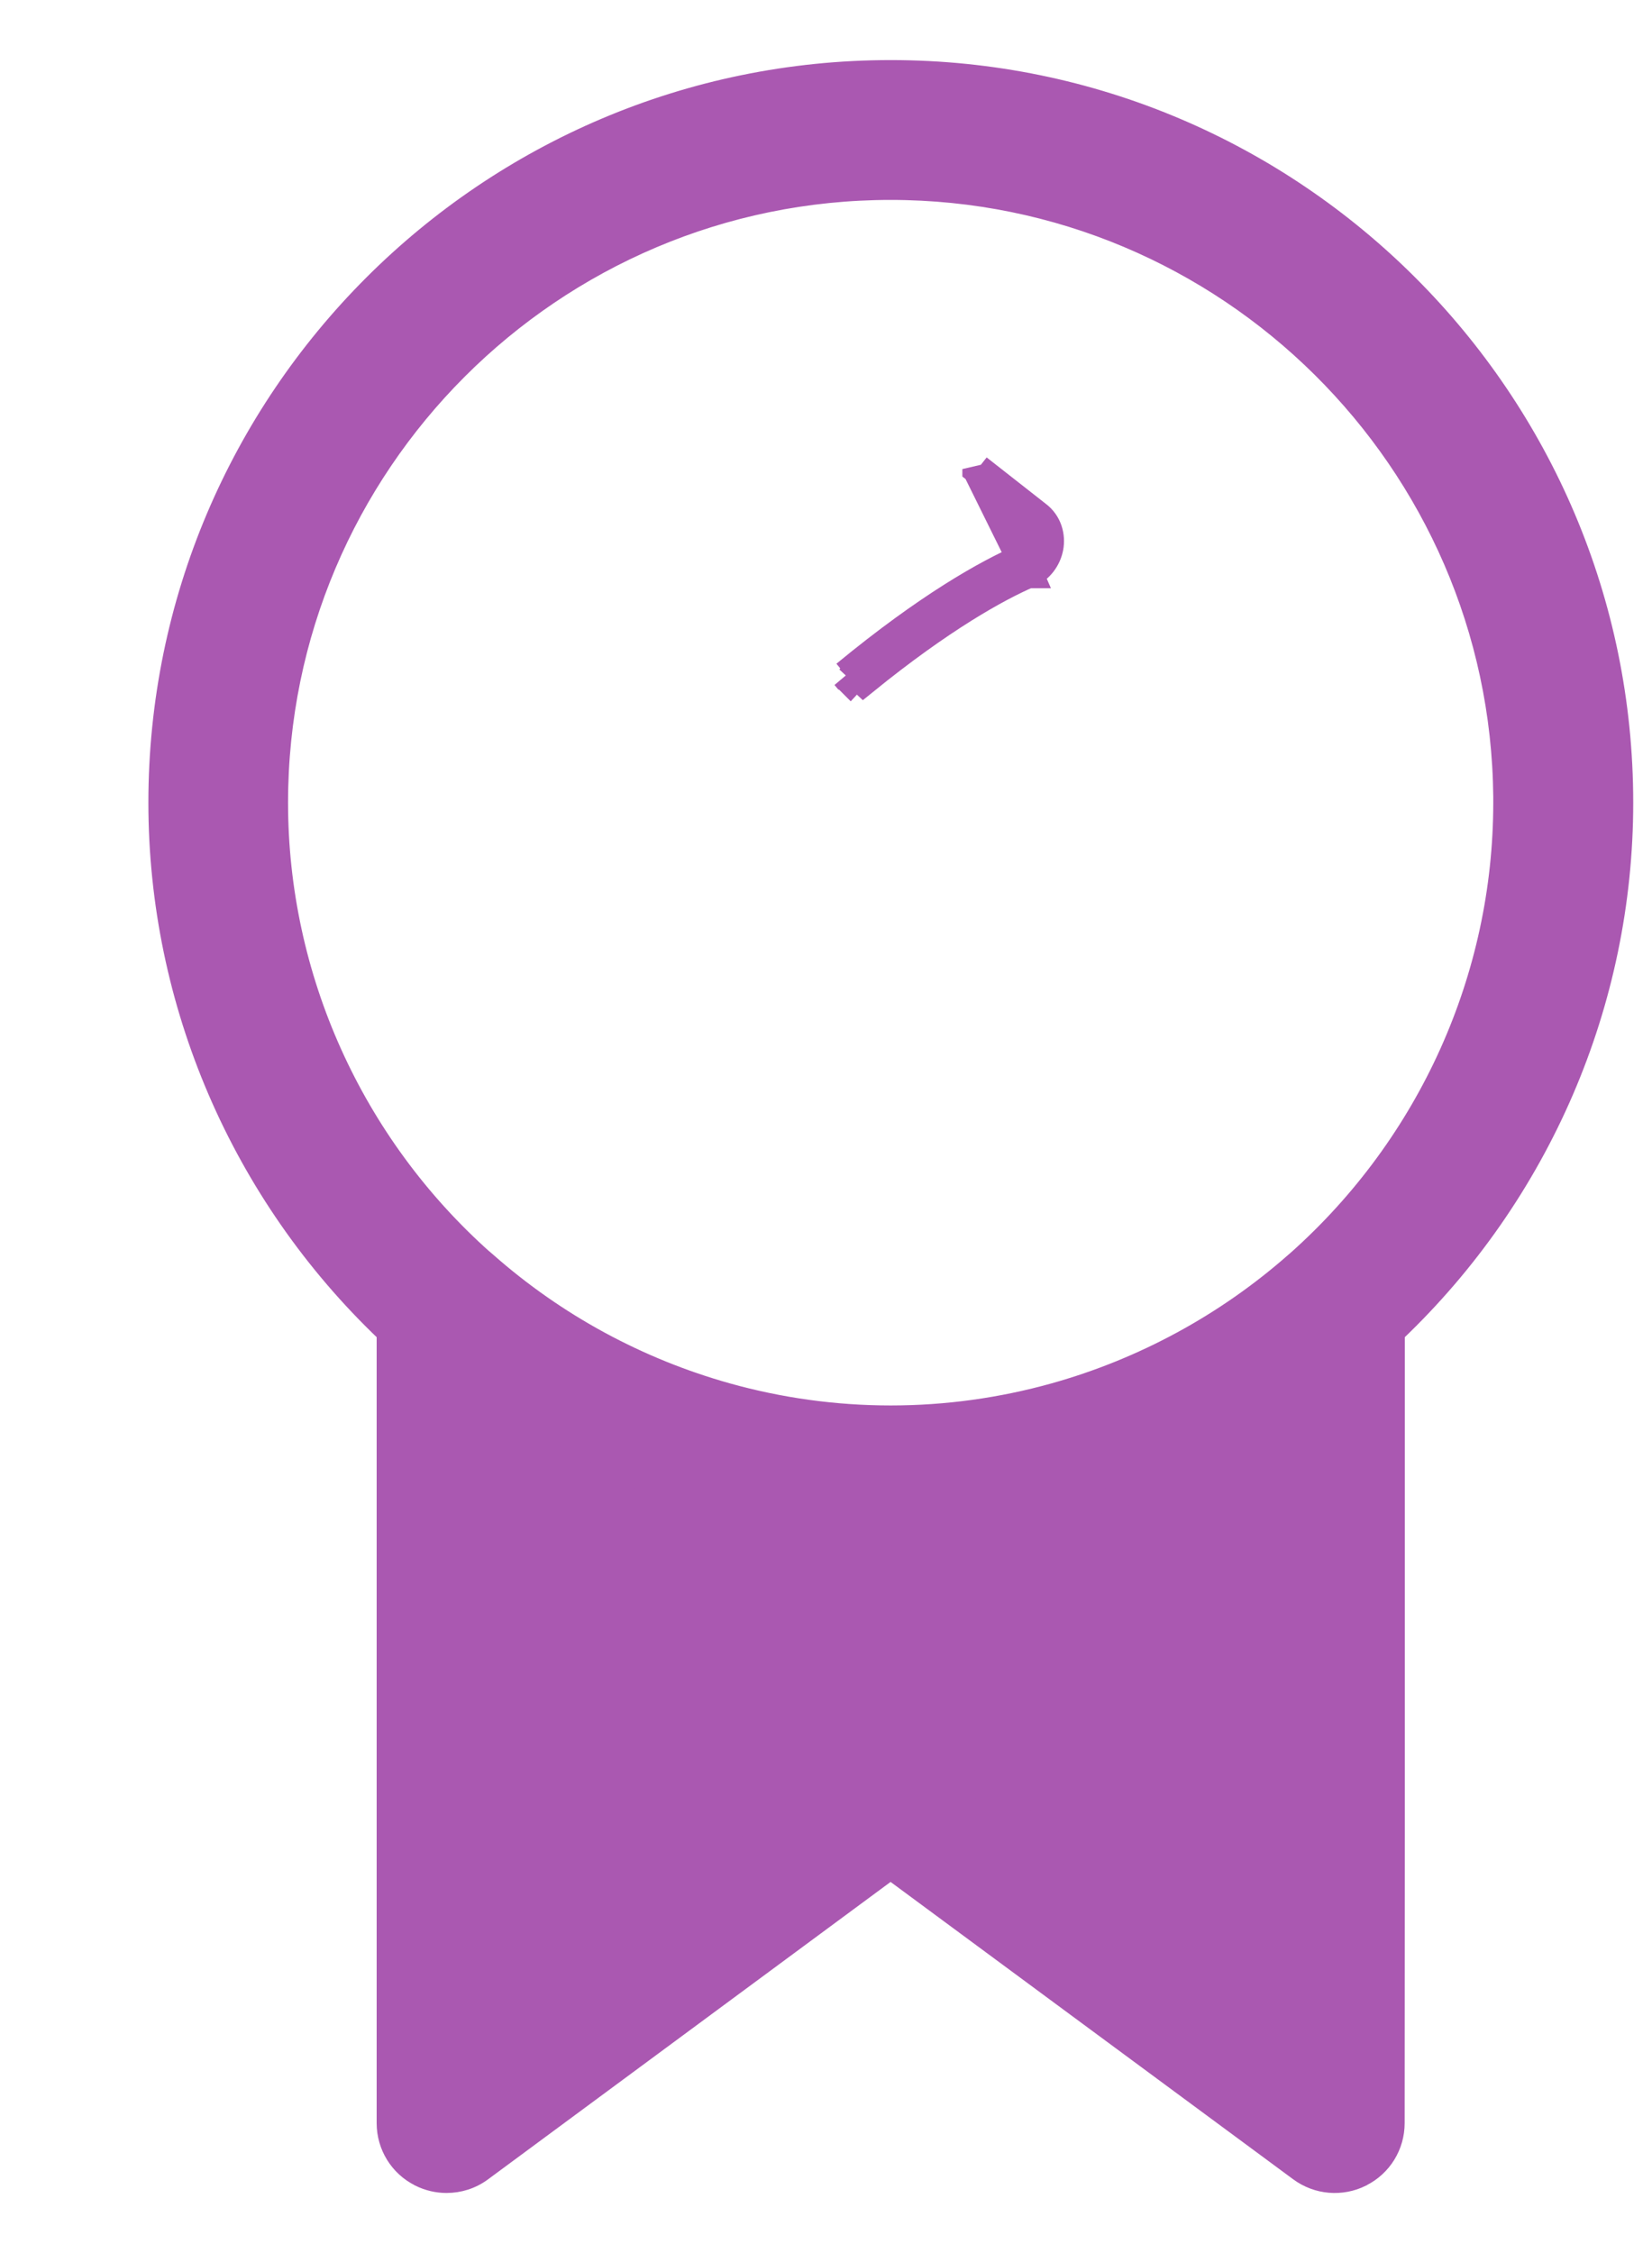 <svg width="11" height="15" viewBox="0 0 11 15" fill="none" xmlns="http://www.w3.org/2000/svg">
<path d="M7.695 9.848L7.713 9.895C7.813 9.856 7.912 9.813 8.01 9.767C8.041 9.753 8.072 9.737 8.102 9.722C8.11 9.718 8.119 9.713 8.127 9.709L8.127 9.709C8.211 9.667 8.293 9.622 8.375 9.575L8.376 9.575C8.388 9.567 8.402 9.559 8.416 9.551C8.435 9.54 8.454 9.53 8.472 9.518V13.31L6.177 11.616L6.177 11.616C6.03 11.508 5.831 11.508 5.683 11.616L5.683 11.616L3.389 13.31L3.389 9.518L8.472 9.485L8.461 9.467M7.695 9.848C7.685 9.852 7.675 9.857 7.665 9.861C7.651 9.867 7.638 9.873 7.623 9.878M7.695 9.848L7.713 9.895C7.706 9.898 7.697 9.902 7.688 9.906C7.672 9.912 7.655 9.919 7.641 9.925M7.695 9.848C7.794 9.809 7.892 9.767 7.989 9.722C8.019 9.708 8.049 9.693 8.079 9.678C8.088 9.673 8.096 9.669 8.105 9.665C8.188 9.623 8.269 9.578 8.35 9.532C8.364 9.523 8.379 9.515 8.393 9.507C8.416 9.494 8.439 9.481 8.461 9.467M7.623 9.878L7.641 9.925M7.623 9.878C7.5 9.924 7.375 9.965 7.248 10.001L7.623 9.878ZM7.641 9.925C7.516 9.972 7.39 10.013 7.262 10.049L7.641 9.925ZM8.461 9.467C8.465 9.464 8.468 9.462 8.472 9.46V9.484L8.461 9.467ZM6.451 10.155C6.411 10.16 6.37 10.164 6.329 10.168M6.451 10.155C6.545 10.145 6.638 10.132 6.73 10.116C6.742 10.114 6.754 10.112 6.765 10.11L6.329 10.168M6.451 10.155L6.457 10.204C6.551 10.194 6.645 10.181 6.738 10.166L6.739 10.166C6.75 10.164 6.761 10.162 6.773 10.16C6.805 10.154 6.838 10.149 6.87 10.142M6.451 10.155L6.457 10.204L6.457 10.204C6.417 10.209 6.375 10.214 6.333 10.218L6.333 10.218C6.2 10.229 6.066 10.236 5.93 10.236C5.795 10.236 5.661 10.229 5.527 10.218M6.329 10.168C6.197 10.179 6.064 10.186 5.93 10.186C5.797 10.186 5.664 10.18 5.531 10.168M6.329 10.168L5.409 10.155M6.87 10.142L5.527 10.218L5.531 10.168M6.87 10.142C6.968 10.123 7.065 10.101 7.162 10.075C7.162 10.075 7.162 10.075 7.162 10.075L6.87 10.142ZM5.527 10.218C5.527 10.218 5.527 10.218 5.527 10.218L5.531 10.168M5.527 10.218C5.503 10.216 5.477 10.213 5.452 10.21C5.436 10.208 5.419 10.206 5.404 10.204L5.404 10.204C5.309 10.194 5.216 10.182 5.122 10.166L5.122 10.166C5.116 10.165 5.111 10.164 5.105 10.163C5.067 10.156 5.029 10.149 4.991 10.142L4.99 10.142C4.893 10.123 4.795 10.1 4.699 10.075L4.699 10.075C4.688 10.072 4.675 10.069 4.661 10.066C4.64 10.06 4.618 10.055 4.598 10.049M5.527 10.218L4.598 10.049M5.531 10.168C5.507 10.166 5.483 10.163 5.459 10.16C5.443 10.158 5.426 10.156 5.409 10.155M5.409 10.155C5.316 10.145 5.223 10.132 5.13 10.116C5.125 10.115 5.119 10.114 5.114 10.114C5.076 10.107 5.038 10.1 5 10.093L5.409 10.155ZM4.598 10.049C4.47 10.013 4.344 9.972 4.219 9.925C4.219 9.925 4.219 9.925 4.219 9.925L4.598 10.049ZM9.052 14.461C8.929 14.523 8.781 14.51 8.67 14.429L9.253 14.135C9.253 14.273 9.175 14.399 9.052 14.461ZM9.304 12.162L9.303 14.135V14.135C9.303 14.292 9.215 14.435 9.075 14.505L9.074 14.506C8.934 14.576 8.767 14.562 8.641 14.469L8.641 14.469L5.93 12.467L3.22 14.469L3.22 14.469C3.147 14.523 3.061 14.55 2.973 14.55C2.909 14.55 2.846 14.535 2.787 14.506L2.786 14.505C2.646 14.435 2.558 14.292 2.558 14.135V8.881C1.59 7.959 1.038 6.681 1.038 5.344C1.038 2.645 3.233 0.45 5.931 0.45C8.63 0.45 10.825 2.645 10.825 5.344C10.825 6.681 10.272 7.959 9.304 8.881L9.304 12.162L9.304 12.162ZM8.507 9.498C8.499 9.502 8.492 9.506 8.487 9.509L8.522 13.347V9.489C8.517 9.492 8.512 9.495 8.507 9.498ZM4.147 9.895C4.047 9.855 3.948 9.813 3.85 9.767L3.872 9.722L3.851 9.767C3.811 9.748 3.772 9.729 3.734 9.709L3.734 9.709L3.734 9.709C3.65 9.667 3.567 9.622 3.486 9.575L3.485 9.575C3.471 9.567 3.457 9.558 3.442 9.55L4.147 9.895ZM6.148 11.656L8.472 13.373L6.148 11.656ZM9.993 5.304C9.972 3.083 8.157 1.281 5.93 1.281C3.69 1.281 1.868 3.104 1.868 5.344C1.868 6.5 2.365 7.604 3.234 8.377H3.235L3.249 8.389C3.714 8.8 4.261 9.094 4.846 9.258C5.196 9.356 5.561 9.407 5.931 9.407C6.301 9.407 6.665 9.356 7.016 9.258C7.601 9.094 8.148 8.8 8.614 8.389L8.628 8.377H8.628C9.496 7.603 9.993 6.5 9.993 5.344V5.304Z" fill="#AA58B1" stroke="#AA58B1" stroke-width="0.1"/>
<path d="M6.844 3.816C6.921 3.783 6.968 3.713 6.981 3.643C6.994 3.572 6.974 3.487 6.902 3.433L6.508 3.124L6.508 3.123L6.805 3.724M6.844 3.816C6.844 3.816 6.844 3.816 6.844 3.816L6.805 3.724M6.844 3.816C6.844 3.816 6.844 3.816 6.845 3.816L6.805 3.724M6.844 3.816C6.637 3.906 6.269 4.108 5.75 4.529L5.701 4.483L5.662 4.525L5.633 4.496M6.805 3.724C6.58 3.822 6.186 4.04 5.633 4.496M5.633 4.496L5.66 4.528" fill="#AA58B1" stroke="#AA58B1" stroke-width="0.2"/>
</svg>
